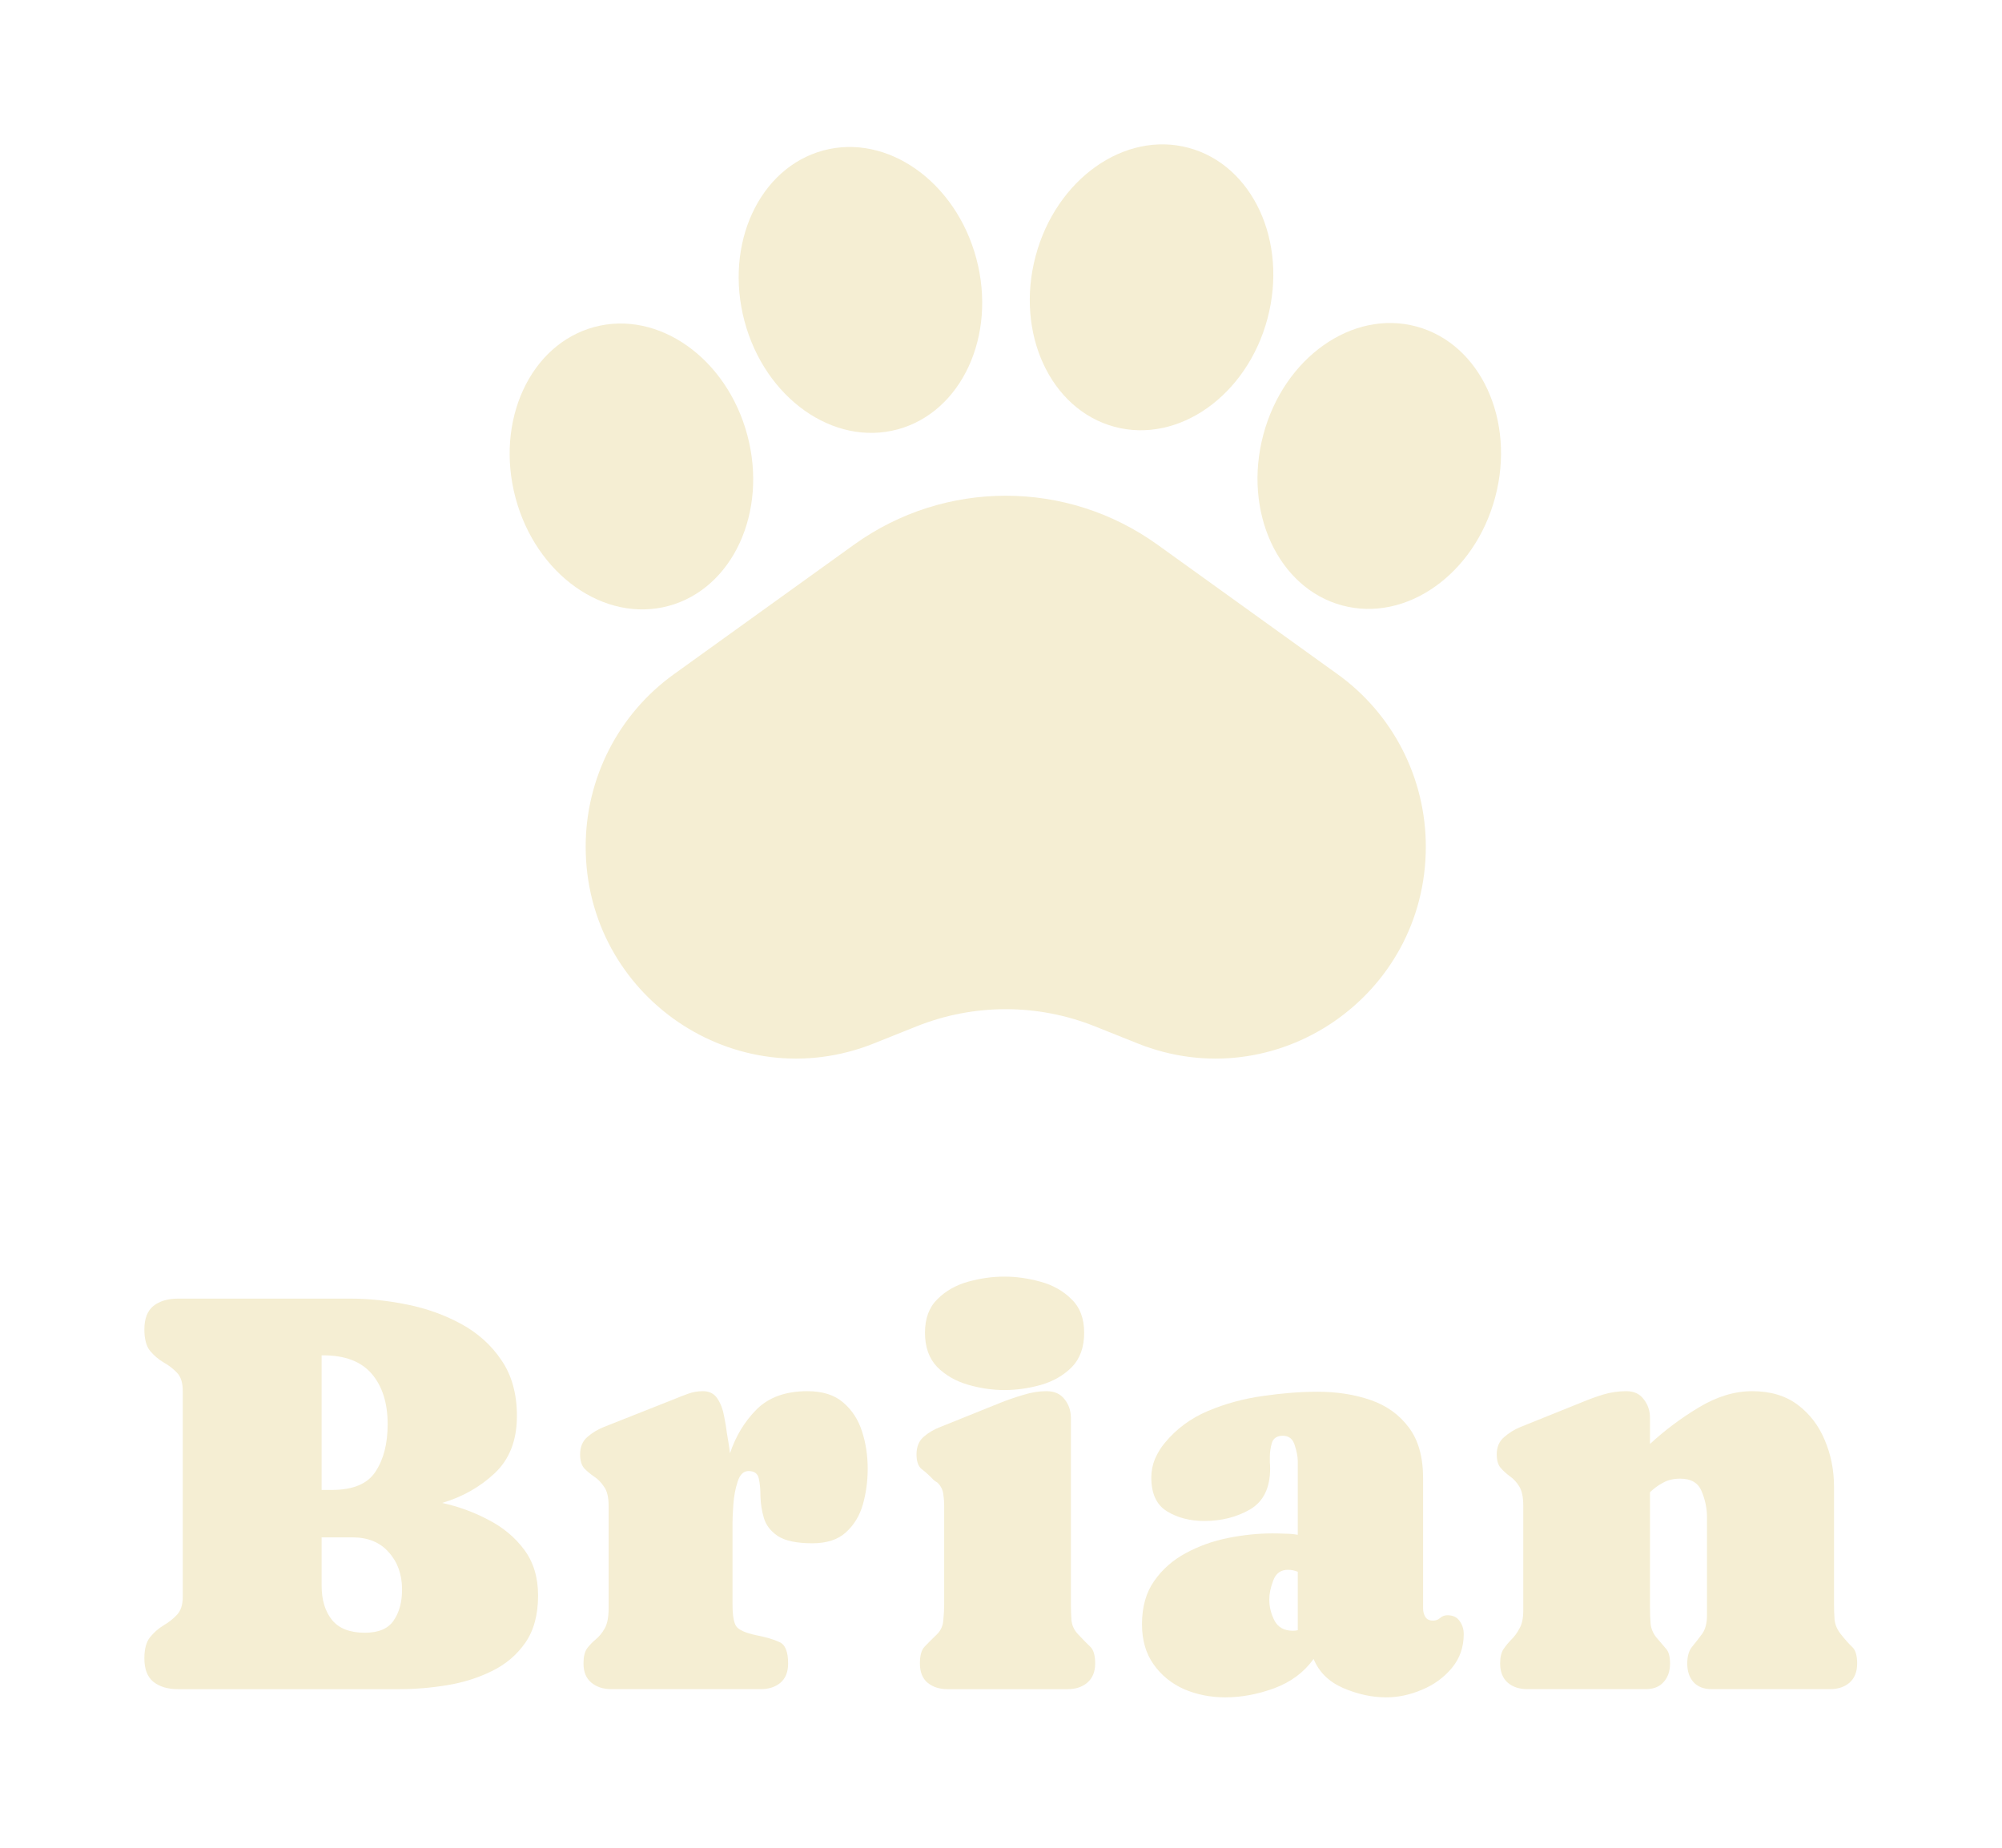 <svg width="208" height="192" viewBox="0 0 208 192" fill="none" xmlns="http://www.w3.org/2000/svg">
<g filter="url(#filter0_d_1052_59050)">
<path d="M115.783 44.346C122.436 46.14 129.556 41.105 131.687 33.102C133.818 25.098 130.153 17.156 123.501 15.363C116.849 13.569 109.729 18.603 107.597 26.607C105.466 34.61 109.131 42.552 115.783 44.346Z" fill="#F5EED3"/>
<path d="M101.441 26.879C103.572 34.883 99.907 42.825 93.254 44.619C86.602 46.412 79.482 41.378 77.351 33.374C75.219 25.371 78.885 17.429 85.537 15.635C92.189 13.842 99.309 18.876 101.441 26.879Z" fill="#F5EED3"/>
<path d="M77.647 45.223C79.779 53.226 76.114 61.169 69.461 62.962C62.809 64.756 55.689 59.722 53.558 51.718C51.426 43.715 55.091 35.773 61.744 33.979C68.396 32.185 75.516 37.219 77.647 45.223Z" fill="#F5EED3"/>
<path d="M155.345 51.665C153.214 59.669 146.093 64.703 139.441 62.909C132.789 61.116 129.124 53.174 131.255 45.17C133.386 37.167 140.506 32.132 147.159 33.926C153.811 35.72 157.476 43.662 155.345 51.665Z" fill="#F5EED3"/>
<path d="M70 70.07C64.257 74.202 60.849 80.869 60.849 87.972C60.849 103.523 76.441 114.168 90.8 108.42L95.218 106.652C101.174 104.268 107.812 104.268 113.768 106.652L118.186 108.42C132.545 114.168 148.137 103.523 148.137 87.972C148.137 80.869 144.729 74.202 138.986 70.07L120.258 56.598C110.829 49.815 98.157 49.815 88.728 56.598L70 70.07Z" fill="#F5EED3"/>
<path d="M168.965 144.557C169.767 144.557 170.373 144.84 170.783 145.407C171.213 145.954 171.428 146.599 171.428 147.342V150.04C172.972 148.613 174.673 147.342 176.53 146.228C178.387 145.114 180.225 144.557 182.043 144.557C183.939 144.557 185.513 145.026 186.764 145.964C188.015 146.902 188.953 148.124 189.579 149.629C190.224 151.135 190.547 152.757 190.547 154.497V166.695C190.547 167.243 190.566 167.78 190.605 168.308C190.664 168.836 190.879 169.334 191.25 169.804C191.7 170.37 192.091 170.81 192.423 171.123C192.775 171.436 192.951 172.013 192.951 172.853C192.951 173.713 192.687 174.378 192.159 174.847C191.632 175.297 190.947 175.521 190.107 175.521H177.85C177.029 175.521 176.393 175.277 175.944 174.788C175.514 174.3 175.299 173.655 175.299 172.853C175.299 172.11 175.465 171.534 175.797 171.123C176.149 170.693 176.491 170.253 176.824 169.804C177.175 169.334 177.351 168.68 177.351 167.839V157.664C177.351 156.745 177.166 155.846 176.794 154.966C176.442 154.087 175.699 153.647 174.566 153.647C173.881 153.647 173.295 153.784 172.806 154.057C172.318 154.311 171.858 154.644 171.428 155.054V167.047C171.428 167.575 171.448 168.113 171.487 168.66C171.526 169.188 171.721 169.676 172.073 170.126C172.484 170.615 172.826 171.016 173.1 171.328C173.373 171.622 173.51 172.13 173.51 172.853C173.51 173.655 173.285 174.3 172.836 174.788C172.406 175.277 171.78 175.521 170.959 175.521H158.702C157.861 175.521 157.177 175.297 156.649 174.847C156.122 174.378 155.858 173.713 155.858 172.853C155.858 172.208 155.975 171.71 156.21 171.358C156.464 170.986 156.747 170.644 157.06 170.331C157.373 170.019 157.646 169.637 157.881 169.188C158.135 168.738 158.262 168.122 158.262 167.34V156.462C158.262 155.582 158.125 154.917 157.852 154.468C157.578 154.018 157.255 153.666 156.884 153.412C156.513 153.138 156.19 152.845 155.916 152.532C155.643 152.22 155.506 151.75 155.506 151.125C155.506 150.363 155.76 149.766 156.268 149.336C156.777 148.887 157.343 148.535 157.969 148.281L164.303 145.73C165.046 145.417 165.798 145.143 166.561 144.909C167.342 144.674 168.144 144.557 168.965 144.557Z" fill="#F5EED3"/>
<path d="M118.648 168.777C118.648 166.979 119.069 165.483 119.909 164.291C120.75 163.079 121.845 162.111 123.193 161.388C124.562 160.645 126.038 160.117 127.621 159.804C129.205 159.492 130.729 159.335 132.196 159.335C132.626 159.335 133.065 159.345 133.515 159.365C133.965 159.365 134.405 159.404 134.835 159.482V151.858C134.835 151.369 134.727 150.802 134.512 150.157C134.317 149.512 133.906 149.19 133.281 149.19C132.675 149.19 132.293 149.444 132.137 149.952C132 150.441 131.932 150.91 131.932 151.359C131.932 151.555 131.932 151.76 131.932 151.975C131.951 152.171 131.961 152.376 131.961 152.591C131.961 154.605 131.267 156.022 129.879 156.843C128.491 157.644 126.908 158.045 125.129 158.045C123.643 158.045 122.353 157.713 121.258 157.048C120.163 156.383 119.616 155.211 119.616 153.529C119.616 152.865 119.743 152.22 119.997 151.594C120.271 150.969 120.613 150.411 121.024 149.923C122.216 148.476 123.712 147.372 125.51 146.609C127.328 145.847 129.234 145.329 131.228 145.055C133.241 144.762 135.128 144.615 136.887 144.615C138.881 144.615 140.709 144.899 142.371 145.466C144.032 146.033 145.361 146.981 146.358 148.31C147.355 149.62 147.854 151.389 147.854 153.617V167.135C147.854 167.467 147.932 167.761 148.089 168.015C148.245 168.269 148.509 168.396 148.88 168.396C149.173 168.396 149.418 168.308 149.613 168.132C149.828 167.937 150.082 167.839 150.376 167.839C150.943 167.839 151.363 168.034 151.637 168.425C151.93 168.816 152.076 169.276 152.076 169.804C152.076 171.172 151.656 172.355 150.816 173.352C149.994 174.329 148.968 175.072 147.737 175.58C146.505 176.108 145.264 176.372 144.013 176.372C142.547 176.372 141.061 176.049 139.556 175.404C138.07 174.759 137.044 173.752 136.477 172.384C135.48 173.772 134.111 174.788 132.372 175.433C130.651 176.059 128.96 176.372 127.299 176.372C125.774 176.372 124.347 176.088 123.018 175.521C121.708 174.935 120.652 174.075 119.851 172.941C119.049 171.807 118.648 170.419 118.648 168.777ZM131.873 166.197C131.873 166.979 132.059 167.722 132.43 168.425C132.802 169.11 133.437 169.452 134.336 169.452C134.512 169.452 134.678 169.432 134.835 169.393V163.323C134.502 163.186 134.16 163.118 133.808 163.118C133.065 163.118 132.557 163.489 132.284 164.232C132.01 164.955 131.873 165.61 131.873 166.197Z" fill="#F5EED3"/>
<path d="M108.74 144.557C109.542 144.557 110.158 144.831 110.588 145.378C111.037 145.926 111.262 146.581 111.262 147.343V166.696C111.262 167.243 111.282 167.801 111.321 168.367C111.38 168.915 111.604 169.394 111.995 169.804C112.504 170.352 112.924 170.782 113.256 171.095C113.608 171.407 113.784 171.994 113.784 172.854C113.784 173.714 113.51 174.379 112.963 174.848C112.435 175.297 111.751 175.522 110.91 175.522H98.448C97.608 175.522 96.914 175.297 96.366 174.848C95.838 174.398 95.575 173.734 95.575 172.854C95.575 172.013 95.741 171.427 96.073 171.095C96.405 170.743 96.835 170.313 97.363 169.804C97.754 169.413 97.969 168.925 98.008 168.338C98.067 167.752 98.096 167.204 98.096 166.696V156.462C98.096 156.071 98.067 155.671 98.008 155.26C97.95 154.83 97.784 154.468 97.51 154.175C97.432 154.078 97.334 153.999 97.217 153.941C97.119 153.882 97.031 153.814 96.953 153.735C96.523 153.286 96.122 152.924 95.751 152.65C95.399 152.357 95.223 151.849 95.223 151.126C95.223 150.344 95.467 149.738 95.956 149.308C96.444 148.878 97.021 148.536 97.686 148.281L104.019 145.73C104.762 145.437 105.535 145.173 106.336 144.939C107.137 144.684 107.939 144.557 108.74 144.557ZM104.342 144.44C103.091 144.44 101.83 144.254 100.559 143.883C99.289 143.512 98.223 142.896 97.363 142.036C96.523 141.156 96.102 139.973 96.102 138.488C96.102 137.002 96.532 135.839 97.392 134.998C98.253 134.138 99.318 133.532 100.589 133.18C101.859 132.828 103.11 132.652 104.342 132.652C105.574 132.652 106.825 132.828 108.095 133.18C109.386 133.532 110.461 134.138 111.321 134.998C112.201 135.839 112.64 137.002 112.64 138.488C112.64 139.993 112.21 141.185 111.35 142.065C110.49 142.925 109.415 143.541 108.125 143.912C106.854 144.264 105.593 144.44 104.342 144.44Z" fill="#F5EED3"/>
<path d="M76.106 158.133V166.695C76.106 167.829 76.233 168.592 76.487 168.983C76.761 169.373 77.464 169.686 78.598 169.921C79.595 170.116 80.387 170.351 80.973 170.625C81.579 170.879 81.882 171.622 81.882 172.853C81.882 173.733 81.618 174.397 81.091 174.847C80.563 175.297 79.869 175.521 79.009 175.521H63.526C62.686 175.521 61.992 175.297 61.444 174.847C60.897 174.397 60.623 173.733 60.623 172.853C60.623 172.149 60.75 171.622 61.005 171.27C61.278 170.918 61.581 170.605 61.914 170.331C62.265 170.038 62.568 169.667 62.823 169.217C63.096 168.748 63.233 168.044 63.233 167.106V156.462C63.233 155.582 63.077 154.927 62.764 154.497C62.471 154.047 62.129 153.696 61.738 153.441C61.366 153.187 61.024 152.904 60.711 152.591C60.418 152.259 60.272 151.77 60.272 151.125C60.272 150.363 60.516 149.766 61.005 149.336C61.513 148.887 62.09 148.535 62.735 148.281L70.065 145.378C70.534 145.182 71.013 144.996 71.502 144.821C71.991 144.645 72.499 144.557 73.027 144.557C73.711 144.557 74.219 144.821 74.552 145.348C74.884 145.857 75.109 146.453 75.226 147.137C75.363 147.802 75.461 148.388 75.519 148.896C75.578 149.248 75.637 149.6 75.695 149.952C75.754 150.304 75.803 150.656 75.842 151.008C76.448 149.209 77.376 147.684 78.627 146.433C79.898 145.182 81.648 144.557 83.876 144.557C85.46 144.557 86.701 144.948 87.6 145.73C88.519 146.511 89.174 147.518 89.565 148.75C89.956 149.962 90.151 151.252 90.151 152.62C90.151 153.891 89.985 155.123 89.653 156.315C89.321 157.488 88.734 158.456 87.894 159.218C87.073 159.98 85.909 160.362 84.404 160.362C82.762 160.362 81.56 160.107 80.797 159.599C80.055 159.091 79.576 158.465 79.361 157.723C79.146 156.98 79.028 156.237 79.009 155.494C79.009 154.751 78.95 154.126 78.833 153.617C78.716 153.109 78.364 152.855 77.777 152.855C77.249 152.855 76.868 153.226 76.634 153.969C76.399 154.693 76.252 155.474 76.194 156.315C76.135 157.156 76.106 157.762 76.106 158.133Z" fill="#F5EED3"/>
<path d="M55.905 165.787C55.905 167.781 55.465 169.413 54.586 170.684C53.706 171.955 52.543 172.942 51.096 173.646C49.669 174.349 48.115 174.838 46.434 175.112C44.753 175.385 43.101 175.522 41.478 175.522H18.489C17.434 175.522 16.583 175.268 15.938 174.76C15.313 174.252 15 173.44 15 172.326C15 171.349 15.195 170.616 15.586 170.127C15.997 169.619 16.466 169.208 16.994 168.895C17.522 168.582 17.981 168.221 18.372 167.81C18.783 167.38 18.988 166.755 18.988 165.934V144.528C18.988 143.668 18.783 143.033 18.372 142.622C17.981 142.212 17.522 141.86 16.994 141.566C16.466 141.254 15.997 140.853 15.586 140.364C15.195 139.875 15 139.133 15 138.136C15 137.021 15.313 136.21 15.938 135.702C16.583 135.194 17.434 134.939 18.489 134.939H36.406C38.321 134.939 40.286 135.145 42.3 135.555C44.333 135.966 46.209 136.64 47.929 137.579C49.65 138.517 51.038 139.768 52.093 141.332C53.169 142.896 53.706 144.831 53.706 147.138C53.706 149.659 52.934 151.644 51.39 153.09C49.865 154.517 48.047 155.544 45.935 156.169C47.636 156.541 49.239 157.127 50.745 157.929C52.269 158.71 53.511 159.747 54.468 161.037C55.426 162.327 55.905 163.91 55.905 165.787ZM33.591 140.833H33.415V154.82H34.47C36.679 154.82 38.194 154.185 39.015 152.914C39.856 151.644 40.276 150.002 40.276 147.988C40.276 145.799 39.729 144.059 38.634 142.769C37.539 141.478 35.858 140.833 33.591 140.833ZM41.772 165.171C41.772 163.607 41.312 162.317 40.394 161.301C39.494 160.265 38.233 159.747 36.611 159.747H33.415V164.761C33.415 166.246 33.776 167.439 34.5 168.338C35.223 169.218 36.357 169.658 37.901 169.658C39.328 169.658 40.325 169.237 40.892 168.397C41.478 167.556 41.772 166.481 41.772 165.171Z" fill="#F5EED3"/>
</g>
<defs>
<filter id="filter0_d_1052_59050" x="0" y="0" width="207.951" height="191.371" filterUnits="userSpaceOnUse" color-interpolation-filters="sRGB">
<feFlood flood-opacity="0" result="BackgroundImageFix"/>
<feColorMatrix in="SourceAlpha" type="matrix" values="0 0 0 0 0 0 0 0 0 0 0 0 0 0 0 0 0 0 127 0" result="hardAlpha"/>
<feOffset/>
<feGaussianBlur stdDeviation="7.5"/>
<feComposite in2="hardAlpha" operator="out"/>
<feColorMatrix type="matrix" values="0 0 0 0 0 0 0 0 0 0 0 0 0 0 0 0 0 0 0.25 0"/>
<feBlend mode="normal" in2="BackgroundImageFix" result="effect1_dropShadow_1052_59050"/>
<feBlend mode="normal" in="SourceGraphic" in2="effect1_dropShadow_1052_59050" result="shape"/>
</filter>
</defs>
</svg>
